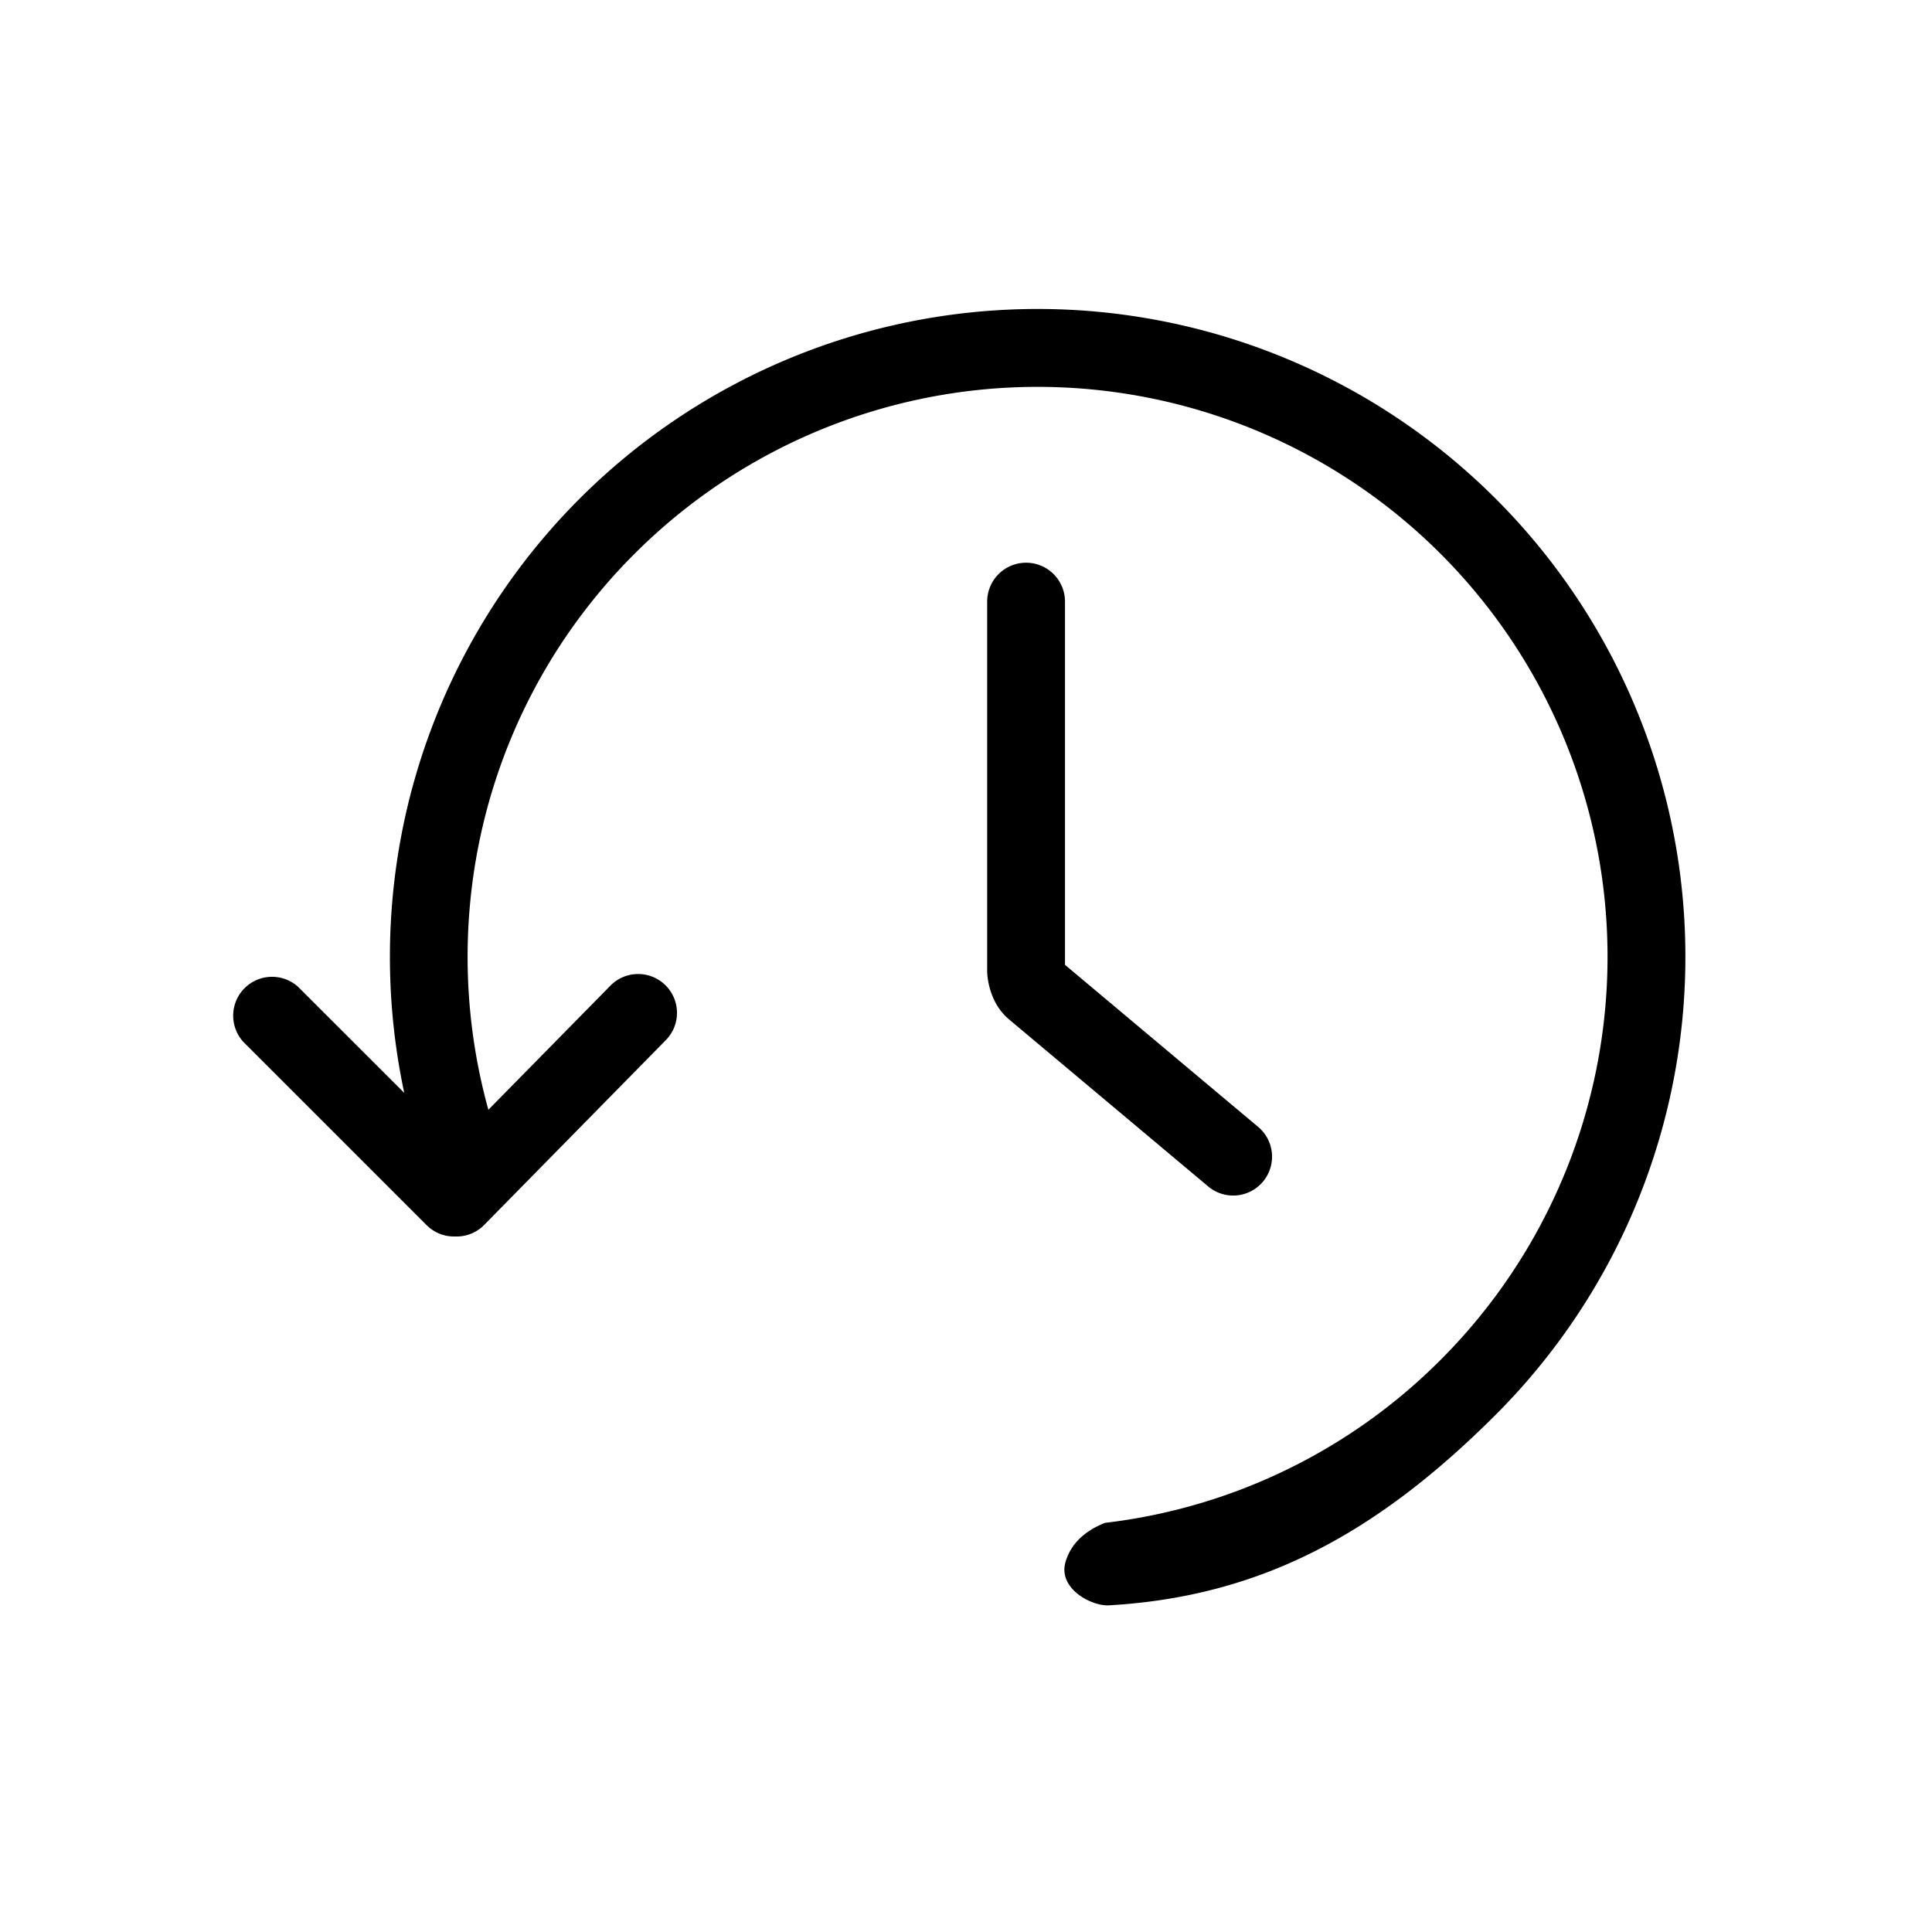 <svg xmlns="http://www.w3.org/2000/svg" viewBox="0 0 25 25"><path d="M12.774 12.574s0 .38.283.617l2.568 2.154a.503.503 0 1 0 .647-.77l-2.491-2.09v-4.7a.503.503 0 0 0-1.007 0v4.789ZM6.32 14.362a7.417 7.417 0 0 1-.121-3.456 7.353 7.353 0 0 1 2.012-3.74 7.375 7.375 0 1 1 10.43 10.431 7.342 7.342 0 0 1-4.344 2.109c-.275.111-.444.28-.51.509-.097.343.34.57.559.558 1.985-.112 3.49-.949 5.007-2.465a8.382 8.382 0 1 0-14.174-7.421 8.44 8.44 0 0 0 .052 3.255L3.858 12.77a.503.503 0 0 0-.71.711l2.37 2.37A.501.501 0 0 0 5.89 16a.5.5 0 0 0 .376-.15l2.35-2.391a.502.502 0 1 0-.717-.705L6.32 14.36v.002Z"></path></svg>